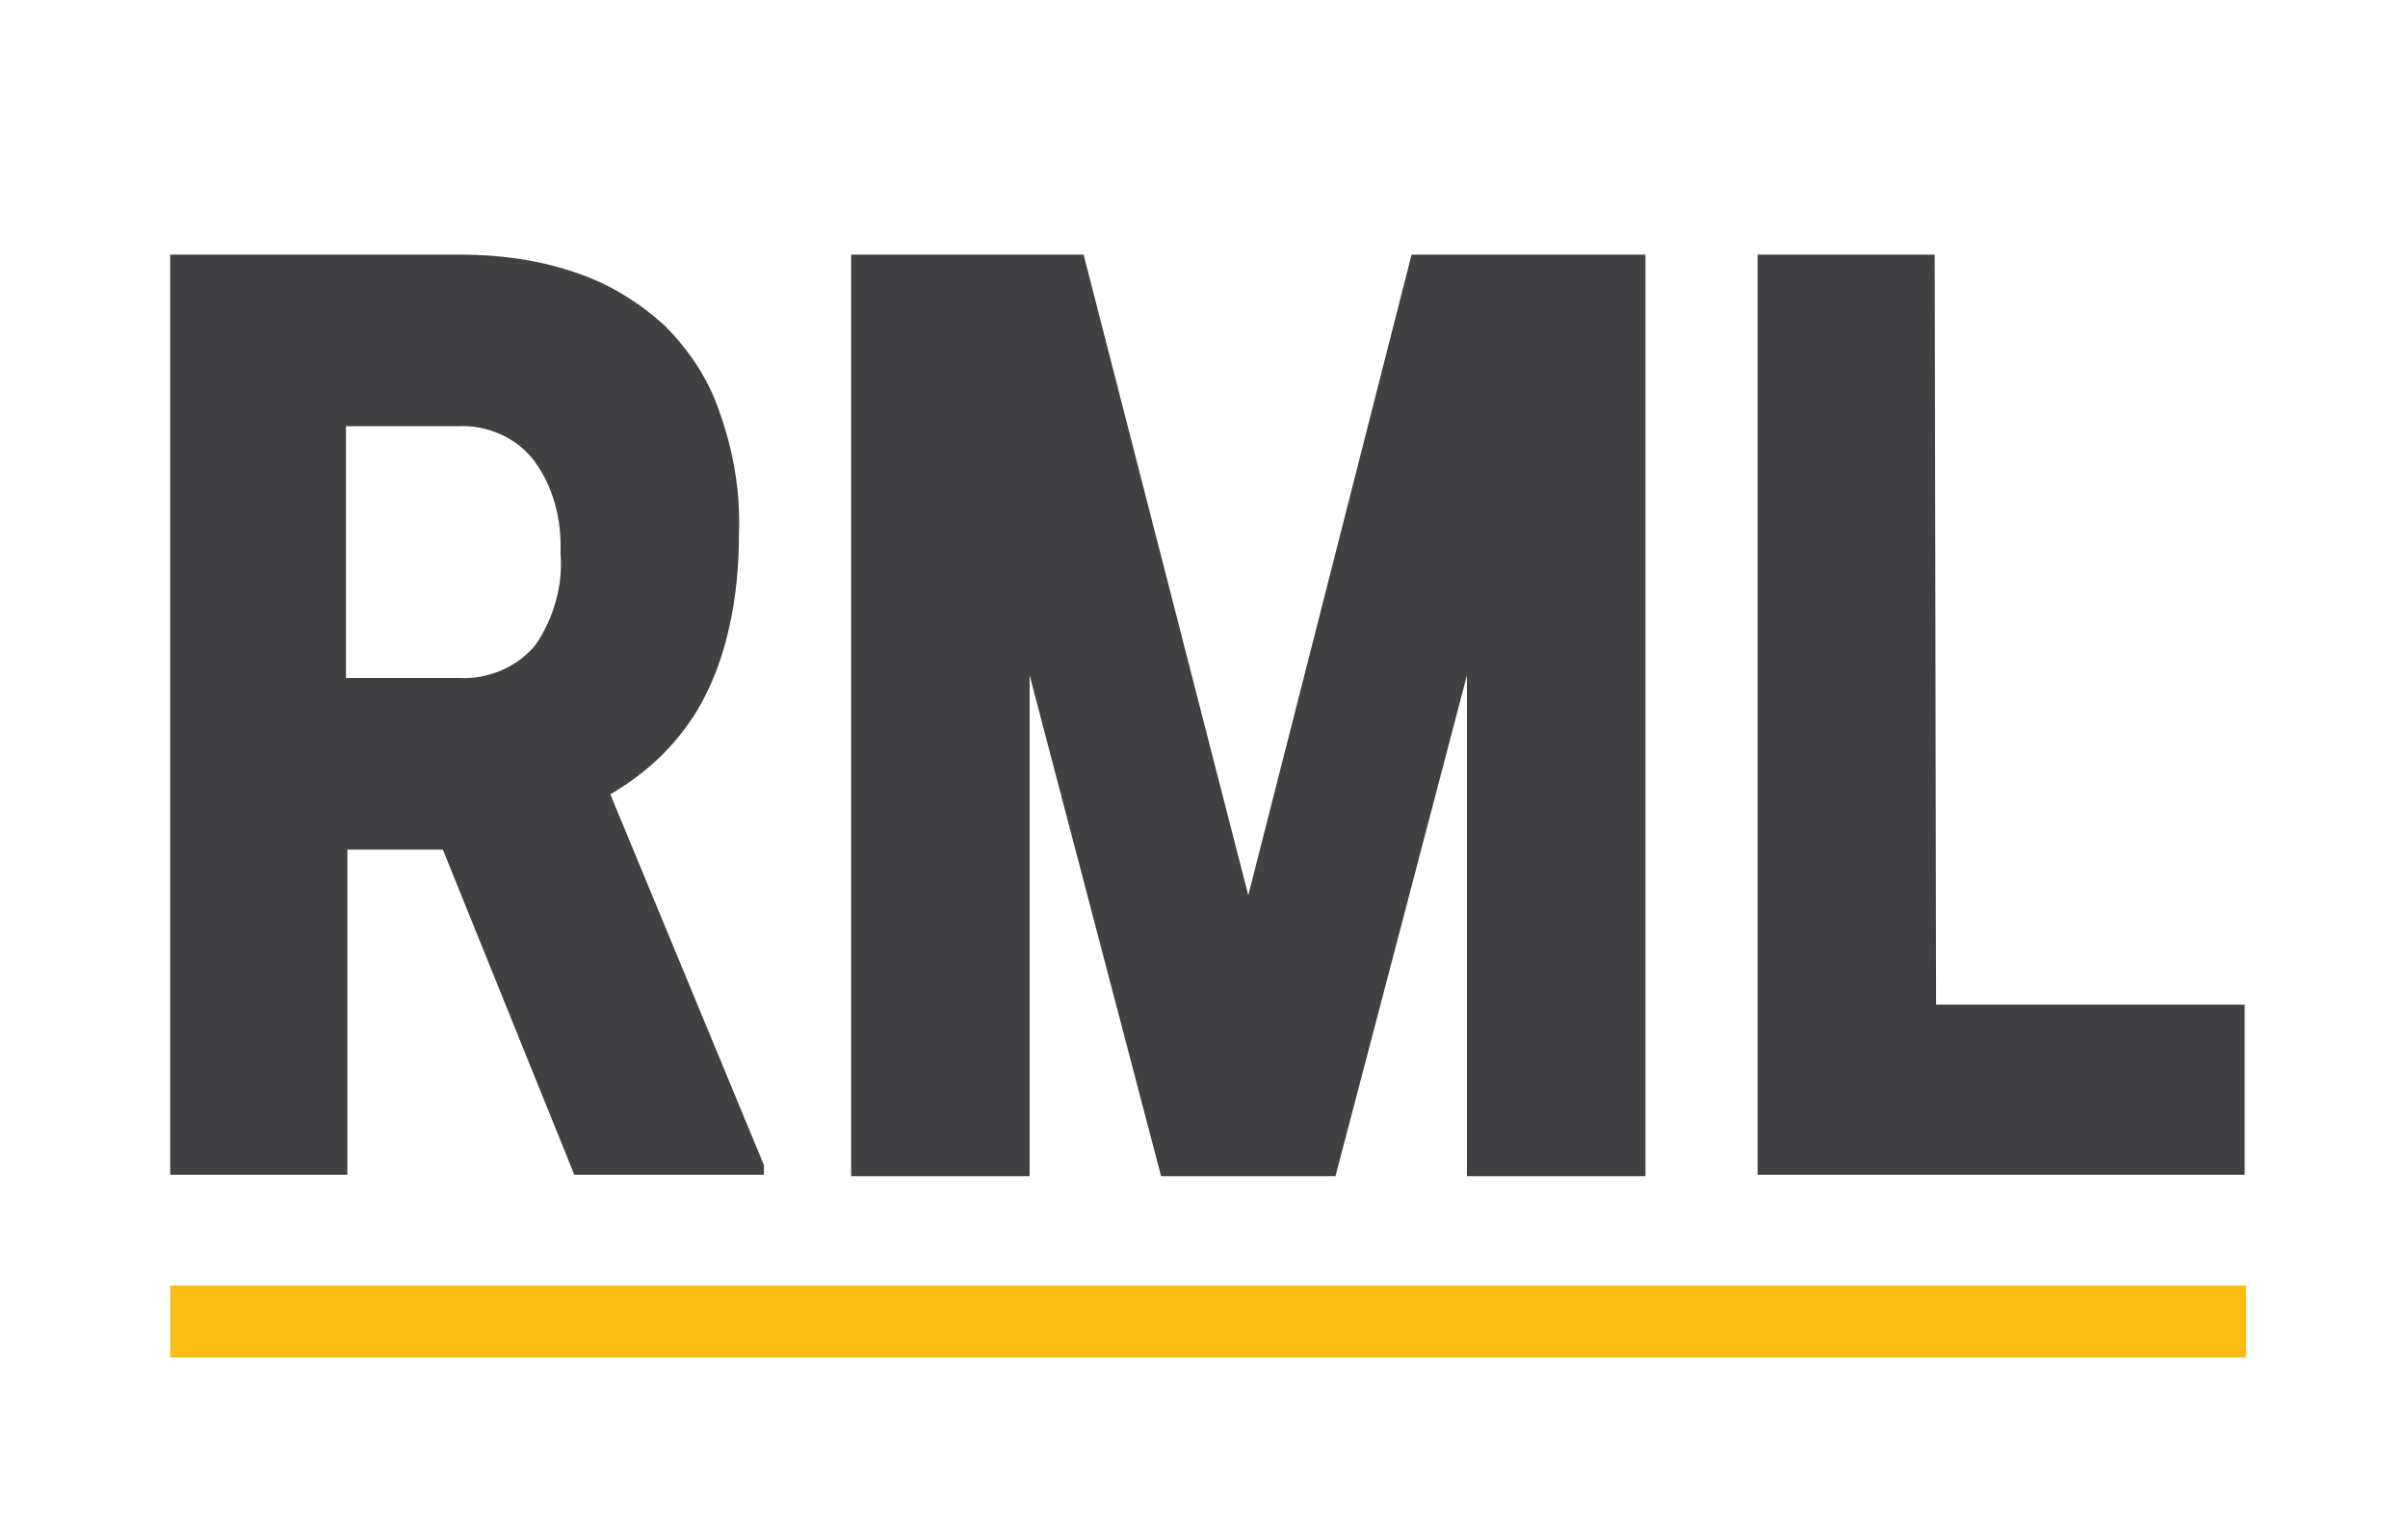 <?xml version="1.0" encoding="utf-8"?>
<!-- Generator: Adobe Illustrator 20.1.0, SVG Export Plug-In . SVG Version: 6.00 Build 0)  -->
<svg version="1.1" id="Layer_1" xmlns="http://www.w3.org/2000/svg" xmlns:xlink="http://www.w3.org/1999/xlink" x="0px" y="0px"
	 viewBox="0 0 174 111.2" style="enable-background:new 0 0 174 111.2;" xml:space="preserve">
<style type="text/css">
	.st0{fill:#414042;}
	.st1{fill:#FABD15;}
</style>
<title>Artboard 1</title>
<path class="st0" d="M32,61.4h-6.9v23.5H12.3V18.4h21c2.8,0,5.7,0.4,8.3,1.3c2.4,0.8,4.5,2.1,6.4,3.8c1.8,1.8,3.2,3.9,4,6.3
	c1,2.8,1.5,5.7,1.4,8.7c0,2.3-0.2,4.6-0.7,6.8c-0.4,1.8-1,3.6-1.9,5.3c-0.8,1.5-1.8,2.8-2.9,3.9c-1.1,1.1-2.4,2.1-3.8,2.9l11.1,26.8
	v0.7H41.5L32,61.4z M25.1,49h8.1c2.1,0.1,4.2-0.8,5.5-2.4c1.3-1.9,2-4.3,1.8-6.6c0.1-2.4-0.5-4.8-1.9-6.7c-1.3-1.7-3.4-2.6-5.5-2.5
	h-8.1V49z"/>
<path class="st0" d="M78.3,18.4l11.9,46.3L102,18.4h16.9v66.6h-12.9V48.8l-9.5,36.2H83.9l-9.5-36.2v36.2H61.5V18.4H78.3z"/>
<path class="st0" d="M139.9,72.6h22.3v12.3h-35.2V18.4h12.8L139.9,72.6z"/>
<rect x="12.3" y="92.9" class="st1" width="150" height="5.2"/>
</svg>
